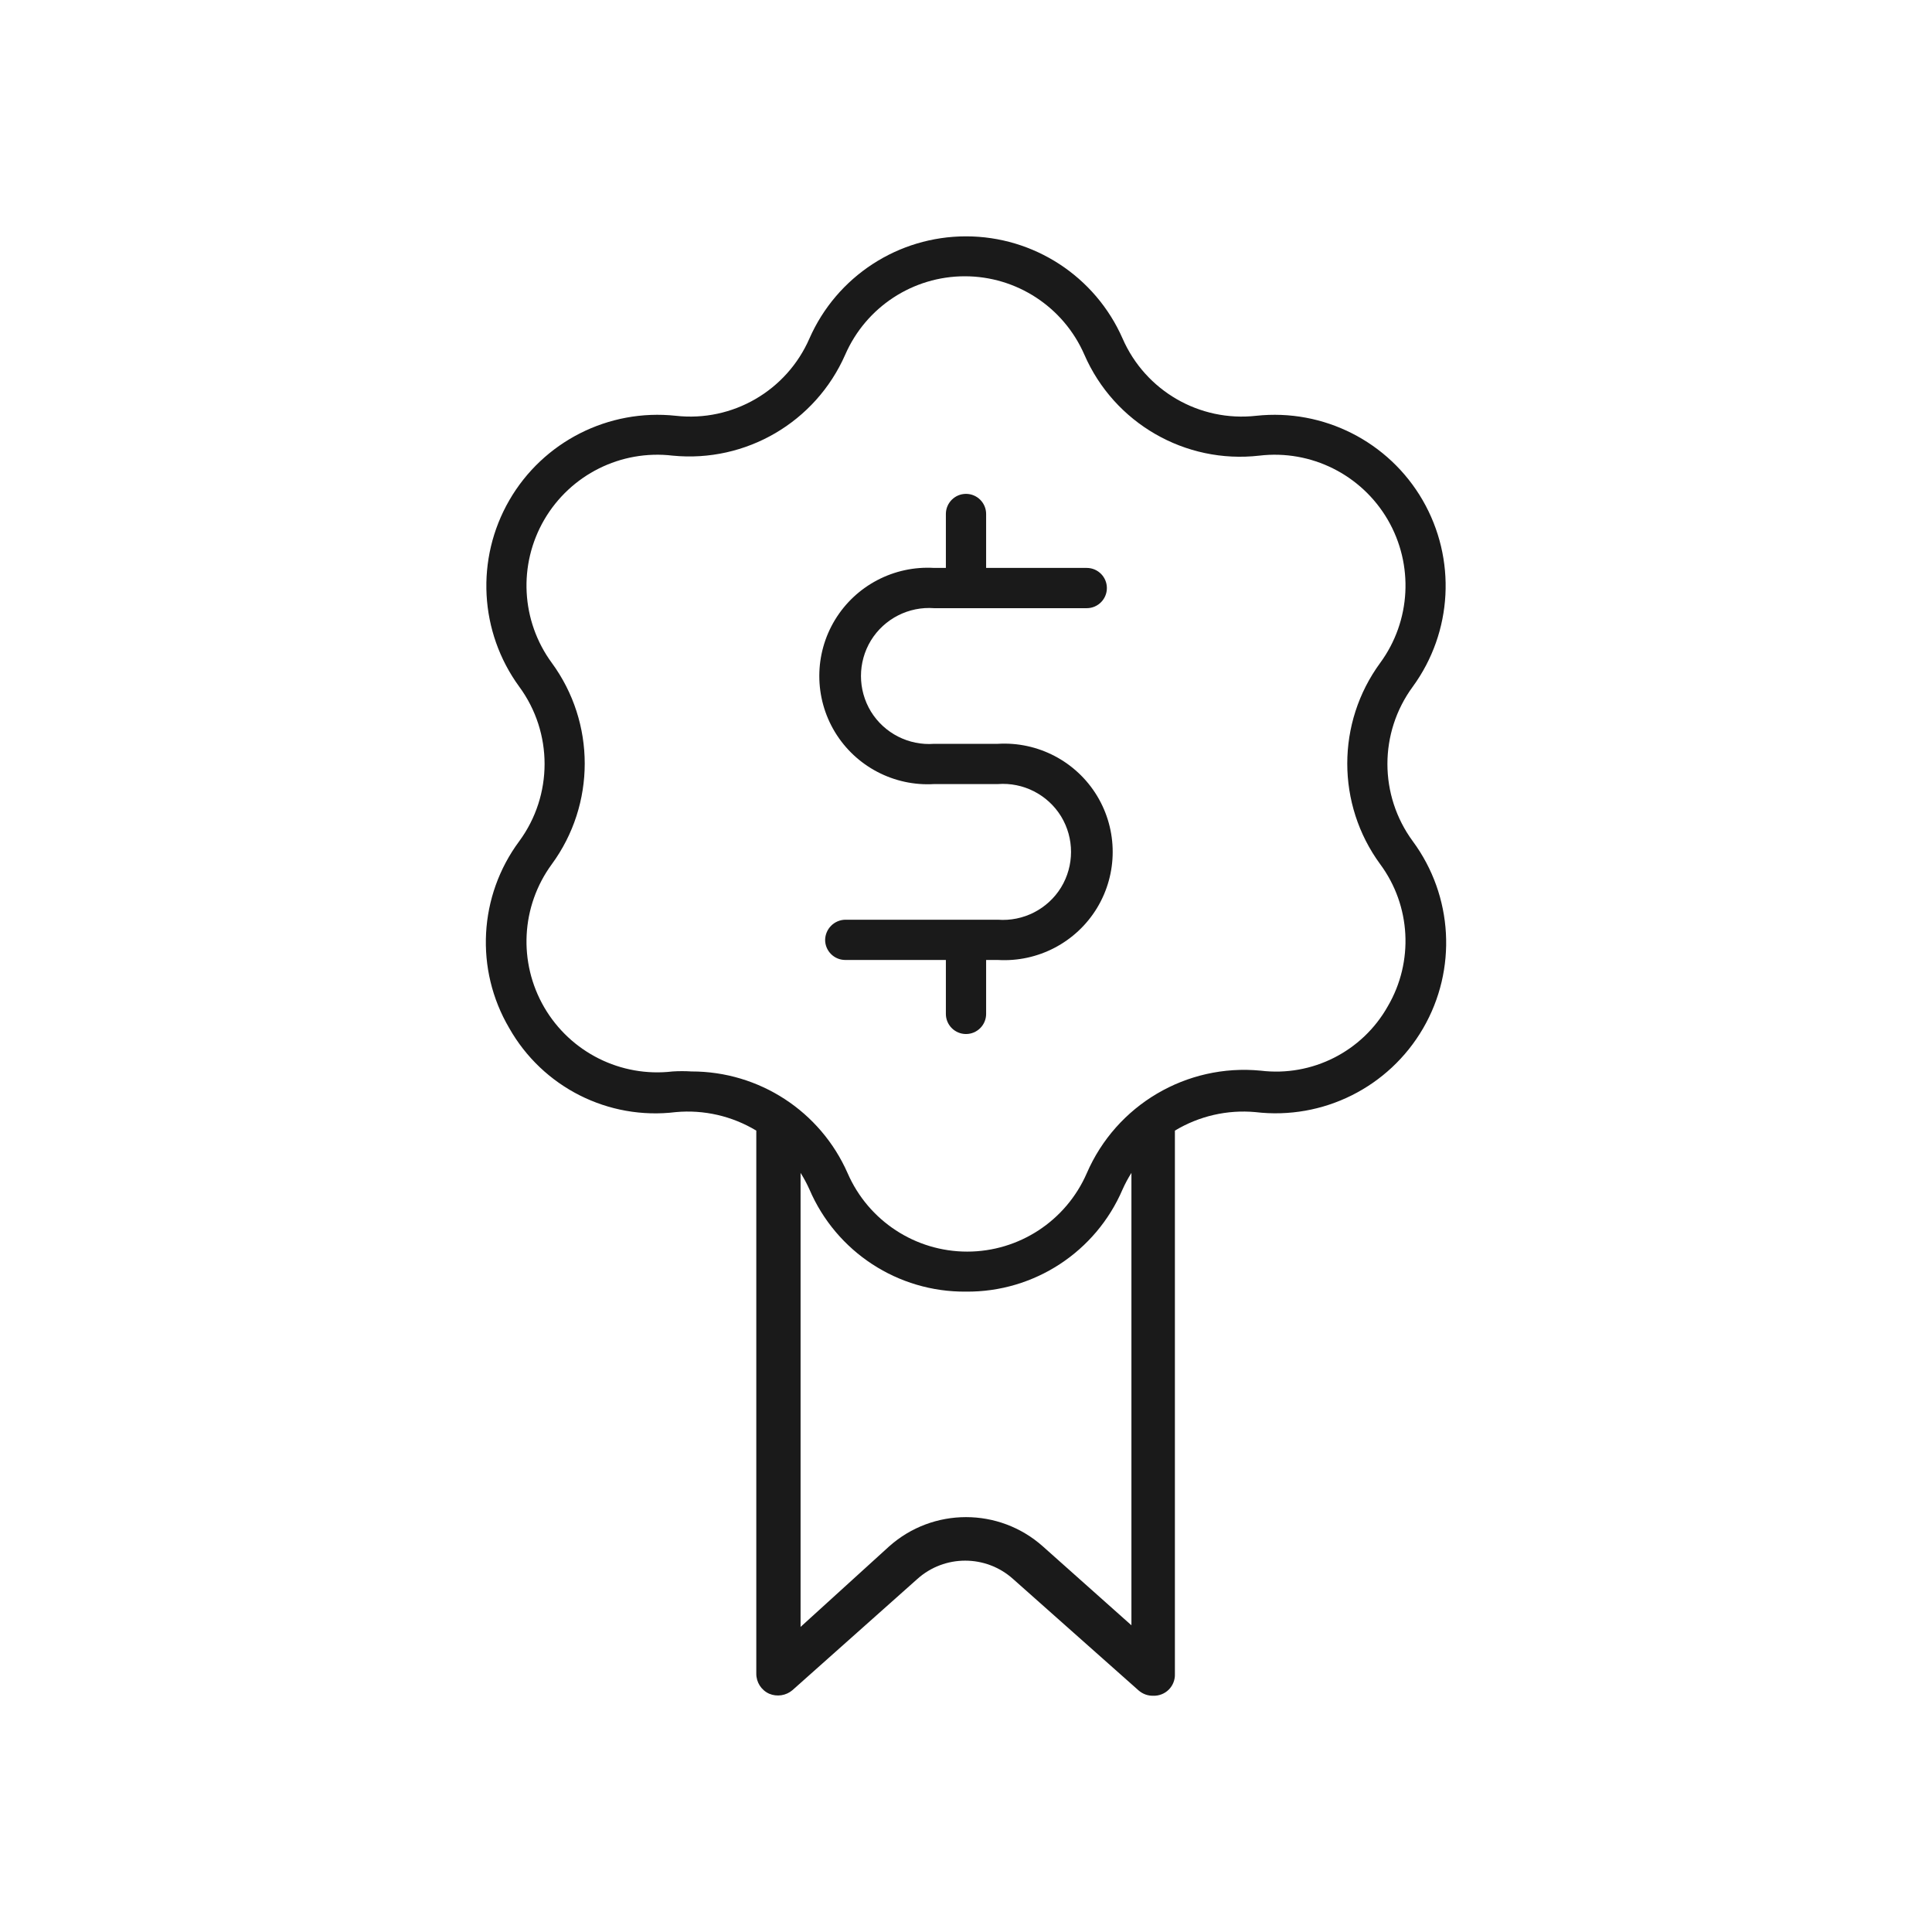<svg xmlns="http://www.w3.org/2000/svg" width="24" height="24" viewBox="0 0 24 24">
  <g fill="none" fill-rule="evenodd">
    <path fill="#1A1A1A" fill-rule="nonzero" d="M11.605,7.555 L13.5,7.555 C13.638,7.555 13.75,7.443 13.75,7.305 C13.75,7.167 13.638,7.055 13.5,7.055 L12.25,7.055 L12.25,6.385 C12.25,6.247 12.138,6.135 12,6.135 C11.862,6.135 11.75,6.247 11.75,6.385 L11.75,7.055 L11.605,7.055 C11.106,7.025 10.631,7.274 10.372,7.701 C10.113,8.129 10.113,8.666 10.372,9.094 C10.631,9.521 11.106,9.77 11.605,9.74 L12.395,9.74 C12.711,9.716 13.015,9.871 13.181,10.141 C13.346,10.412 13.346,10.753 13.181,11.024 C13.015,11.294 12.711,11.449 12.395,11.425 L10.5,11.425 C10.363,11.428 10.253,11.538 10.25,11.675 C10.25,11.813 10.362,11.925 10.5,11.925 L11.75,11.925 L11.75,12.595 C11.75,12.733 11.862,12.845 12,12.845 C12.138,12.845 12.25,12.733 12.25,12.595 L12.25,11.925 L12.395,11.925 C12.894,11.955 13.369,11.706 13.628,11.279 C13.887,10.851 13.887,10.314 13.628,9.886 C13.369,9.459 12.894,9.21 12.395,9.24 L11.605,9.24 C11.289,9.264 10.985,9.109 10.819,8.839 C10.654,8.568 10.654,8.227 10.819,7.956 C10.985,7.686 11.289,7.531 11.605,7.555 Z"/>
    <path fill="#1A1A1A" fill-rule="nonzero" d="M17.55,10.45 C17.13,9.879 17.13,9.101 17.55,8.53 C18.046,7.85 18.094,6.943 17.673,6.214 C17.252,5.486 16.441,5.075 15.605,5.165 C14.901,5.244 14.228,4.854 13.945,4.205 C13.606,3.434 12.843,2.936 12,2.936 C11.157,2.936 10.394,3.434 10.055,4.205 C9.772,4.854 9.099,5.244 8.395,5.165 C7.559,5.075 6.748,5.486 6.327,6.214 C5.906,6.943 5.954,7.85 6.45,8.53 C6.87,9.101 6.87,9.879 6.45,10.45 C5.947,11.128 5.897,12.042 6.325,12.77 C6.74,13.505 7.557,13.918 8.395,13.815 C8.744,13.783 9.095,13.864 9.395,14.045 C9.395,14.045 9.395,14.07 9.395,14.08 L9.395,20.79 C9.394,20.898 9.457,20.996 9.555,21.04 C9.652,21.081 9.765,21.064 9.845,20.995 L11.395,19.615 C11.733,19.311 12.247,19.311 12.585,19.615 L14.145,21 C14.195,21.043 14.259,21.067 14.325,21.065 C14.397,21.068 14.468,21.04 14.519,20.989 C14.57,20.938 14.598,20.867 14.595,20.795 L14.595,14.08 C14.595,14.08 14.595,14.08 14.595,14.045 C14.895,13.864 15.246,13.783 15.595,13.815 C16.435,13.915 17.253,13.506 17.678,12.775 C18.103,12.044 18.052,11.13 17.55,10.45 L17.55,10.45 Z M12.955,19.21 C12.411,18.725 11.589,18.725 11.045,19.21 L9.945,20.21 L9.945,14.57 C9.987,14.636 10.023,14.704 10.055,14.775 C10.388,15.552 11.155,16.053 12,16.045 L12,16.045 C12.845,16.053 13.612,15.552 13.945,14.775 C13.977,14.704 14.013,14.636 14.055,14.57 L14.055,20.19 L12.955,19.21 Z M17.24,12.5 C16.924,13.062 16.3,13.378 15.66,13.3 C14.74,13.211 13.867,13.726 13.5,14.575 C13.242,15.166 12.659,15.548 12.015,15.548 C11.371,15.548 10.788,15.166 10.53,14.575 C10.192,13.805 9.431,13.309 8.59,13.31 C8.512,13.305 8.433,13.305 8.355,13.31 C7.713,13.386 7.087,13.073 6.761,12.514 C6.436,11.955 6.472,11.257 6.855,10.735 C7.4,9.991 7.4,8.979 6.855,8.235 C6.472,7.713 6.436,7.015 6.761,6.456 C7.087,5.897 7.713,5.584 8.355,5.66 C9.266,5.75 10.132,5.244 10.5,4.405 C10.758,3.814 11.341,3.432 11.985,3.432 C12.629,3.432 13.212,3.814 13.47,4.405 C13.84,5.256 14.723,5.766 15.645,5.66 C16.287,5.584 16.913,5.897 17.239,6.456 C17.564,7.015 17.528,7.713 17.145,8.235 C16.6,8.979 16.6,9.991 17.145,10.735 C17.527,11.251 17.564,11.946 17.24,12.5 Z"/>
    <rect width="24" height="24"/>
  </g>
</svg>
